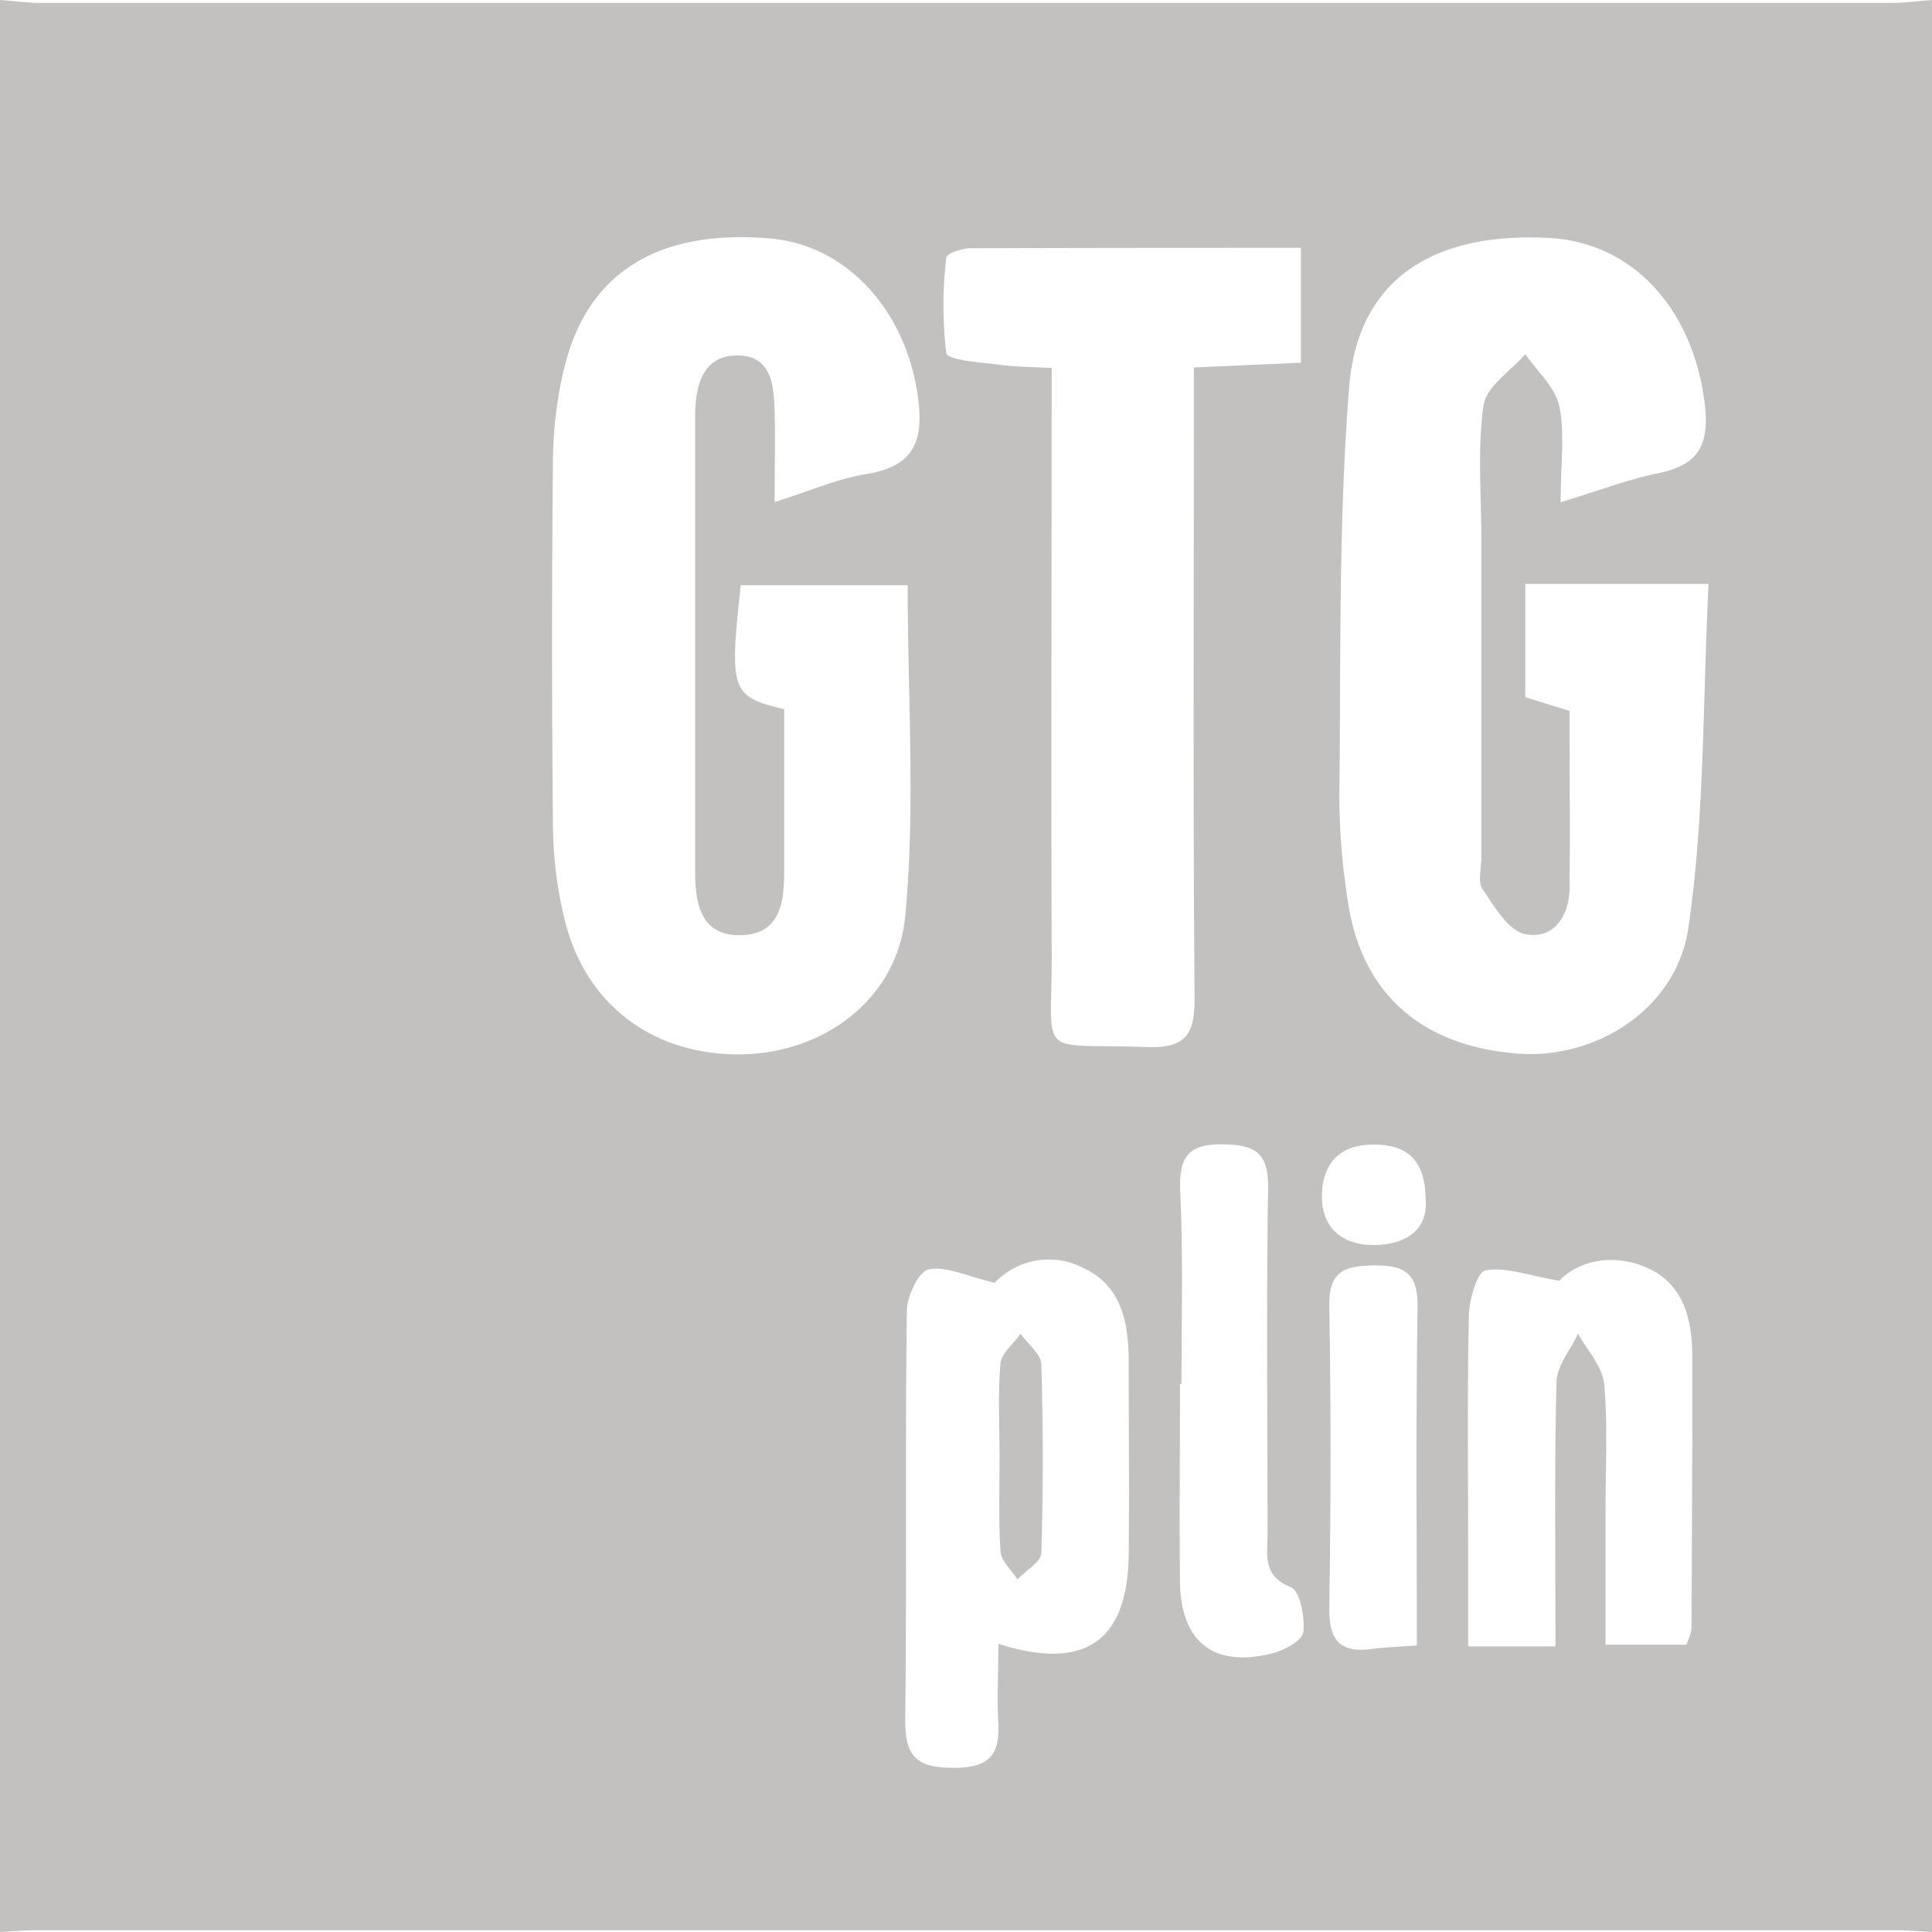 <svg xmlns="http://www.w3.org/2000/svg" viewBox="0 0 209 209"><defs><style>.cls-1{fill:#c2c1c0;}</style></defs><title>ICON_GTG</title><g id="Layer_2" data-name="Layer 2"><g id="Layer_1-2" data-name="Layer 1"><path class="cls-1" d="M0,209V0C1.48.11,3,.32,4.45.32q100.05,0,200.1,0c1.48,0,3-.21,4.45-.32V209c-1.33-.07-2.65-.19-4-.19H4C2.65,208.81,1.33,208.93,0,209ZM168.83,54.33c4.22-1.28,7.3-2.47,10.49-3.12,4.38-.9,5.65-3,5.09-7.58-1.24-10.12-7.7-17.41-16.86-17.89-12.67-.66-20.67,4.58-21.6,16.11-1.16,14.57-.89,29.25-1.06,43.89a73.16,73.16,0,0,0,.94,11.9c1.52,9.9,8,15.56,18.42,16.34,8.31.62,17.1-4.74,18.4-13.63,1.78-12.18,1.54-24.65,2.18-37.18H165V75.42l4.79,1.48c0,6.56.07,12.88,0,19.2-.05,3.08-1.78,5.59-4.84,4.94-1.81-.39-3.31-3-4.56-4.84-.55-.8-.14-2.27-.14-3.43q0-17.25,0-34.49c0-4.83-.44-9.73.24-14.46.29-2,2.94-3.68,4.52-5.51,1.28,1.87,3.24,3.59,3.67,5.63C169.3,46.94,168.83,50.18,168.83,54.33Zm-84,22.4c0,6,0,11.84,0,17.64,0,3.41-.53,6.75-4.75,6.8s-4.85-3.32-4.88-6.68c0-7.67,0-15.33,0-23,0-8.83,0-17.66,0-26.49,0-3.15.75-6.53,4.53-6.55s4,3.27,4.07,6.25,0,5.88,0,9.61c3.87-1.21,6.76-2.5,9.77-3,5.24-.83,6.44-3.47,5.71-8.52-1.32-9.22-7.69-16.35-16.1-17-12-1-19.6,3.7-22.11,13.9a43.57,43.57,0,0,0-1.25,9.85q-.2,20,0,40a44.21,44.21,0,0,0,1.24,9.85c2.19,9.18,9.46,14.7,18.86,14.67,8.87,0,17.07-5.73,18-14.88,1.12-11.79.27-23.76.27-35.87H80.13C78.89,74.77,79.07,75.35,84.88,76.73Zm28.94-36.92c0,21.45-.08,42.27,0,63.08.07,11.94-1.9,9.93,10.24,10.38,4.31.16,5.26-1.4,5.22-5.42-.18-20.83-.08-41.66-.08-62.49V39.75l11.58-.51V26.81c-12.21,0-24,0-35.82.05-.89,0-2.51.59-2.54,1a43.16,43.16,0,0,0,0,10.35c.14.75,3.76,1,5.79,1.25C109.9,39.7,111.55,39.68,113.82,39.81Zm-5.82,138c9.4,3,14-.26,14.15-9.53.08-7,0-14,0-20.94,0-4.18-.73-8.23-4.88-10.16a8.07,8.07,0,0,0-9.62,1.59c-3-.71-5.22-1.83-7.13-1.45-1.08.21-2.35,2.89-2.37,4.47-.19,14.79,0,29.59-.18,44.38,0,4,1.42,5.07,5.26,5.07s5.05-1.43,4.8-5C107.85,183.61,108,181,108,177.81Zm60.32.29c0-9.94-.13-19.24.11-28.53,0-1.79,1.52-3.54,2.33-5.3,1,1.82,2.66,3.58,2.83,5.48.41,4.62.13,9.31.14,14v14.17h8.73a6.64,6.64,0,0,0,.57-1.66c.05-9.82.11-19.63.09-29.45,0-4-.88-7.88-4.89-9.66s-7.77-.5-9.49,1.4c-3.46-.59-5.85-1.52-8-1.12-.89.16-1.75,3.14-1.79,4.86-.18,8.48-.08,17-.08,25.46V178.1Zm-40.51-28.39h-.11c0,7.14-.08,14.28,0,21.42.09,6.56,3.7,9.33,10.05,7.71,1.27-.33,3.2-1.39,3.29-2.28.18-1.62-.35-4.46-1.36-4.86-3.08-1.24-2.51-3.51-2.51-5.72,0-12.45-.14-24.9.06-37.35.06-3.77-1.2-4.79-4.85-4.84-3.9-.06-4.77,1.46-4.66,5C128,135.76,127.81,142.74,127.81,149.71ZM153.27,178c0-12.38-.11-24.49.08-36.61.05-3.65-1.41-4.54-4.72-4.5s-4.9.71-4.83,4.45c.19,10.83.17,21.66,0,32.49-.06,3.44,1,5,4.52,4.56C149.77,178.2,151.22,178.16,153.27,178Zm.95-48.34c-.06-4.38-2.22-5.87-5.72-5.84-3.68,0-5.51,2.21-5.5,5.62,0,3.62,2.48,5.34,5.87,5.24S154.52,132.92,154.22,129.66Z"/><path class="cls-1" d="M108.13,157.44c0-3.31-.19-6.64.1-9.93.1-1.13,1.42-2.15,2.17-3.22.79,1.1,2.22,2.18,2.25,3.31.21,6.78.21,13.58,0,20.36,0,1-1.68,1.93-2.58,2.89-.64-1-1.76-1.95-1.83-3C108,164.4,108.14,160.92,108.13,157.44Z"/></g></g></svg>